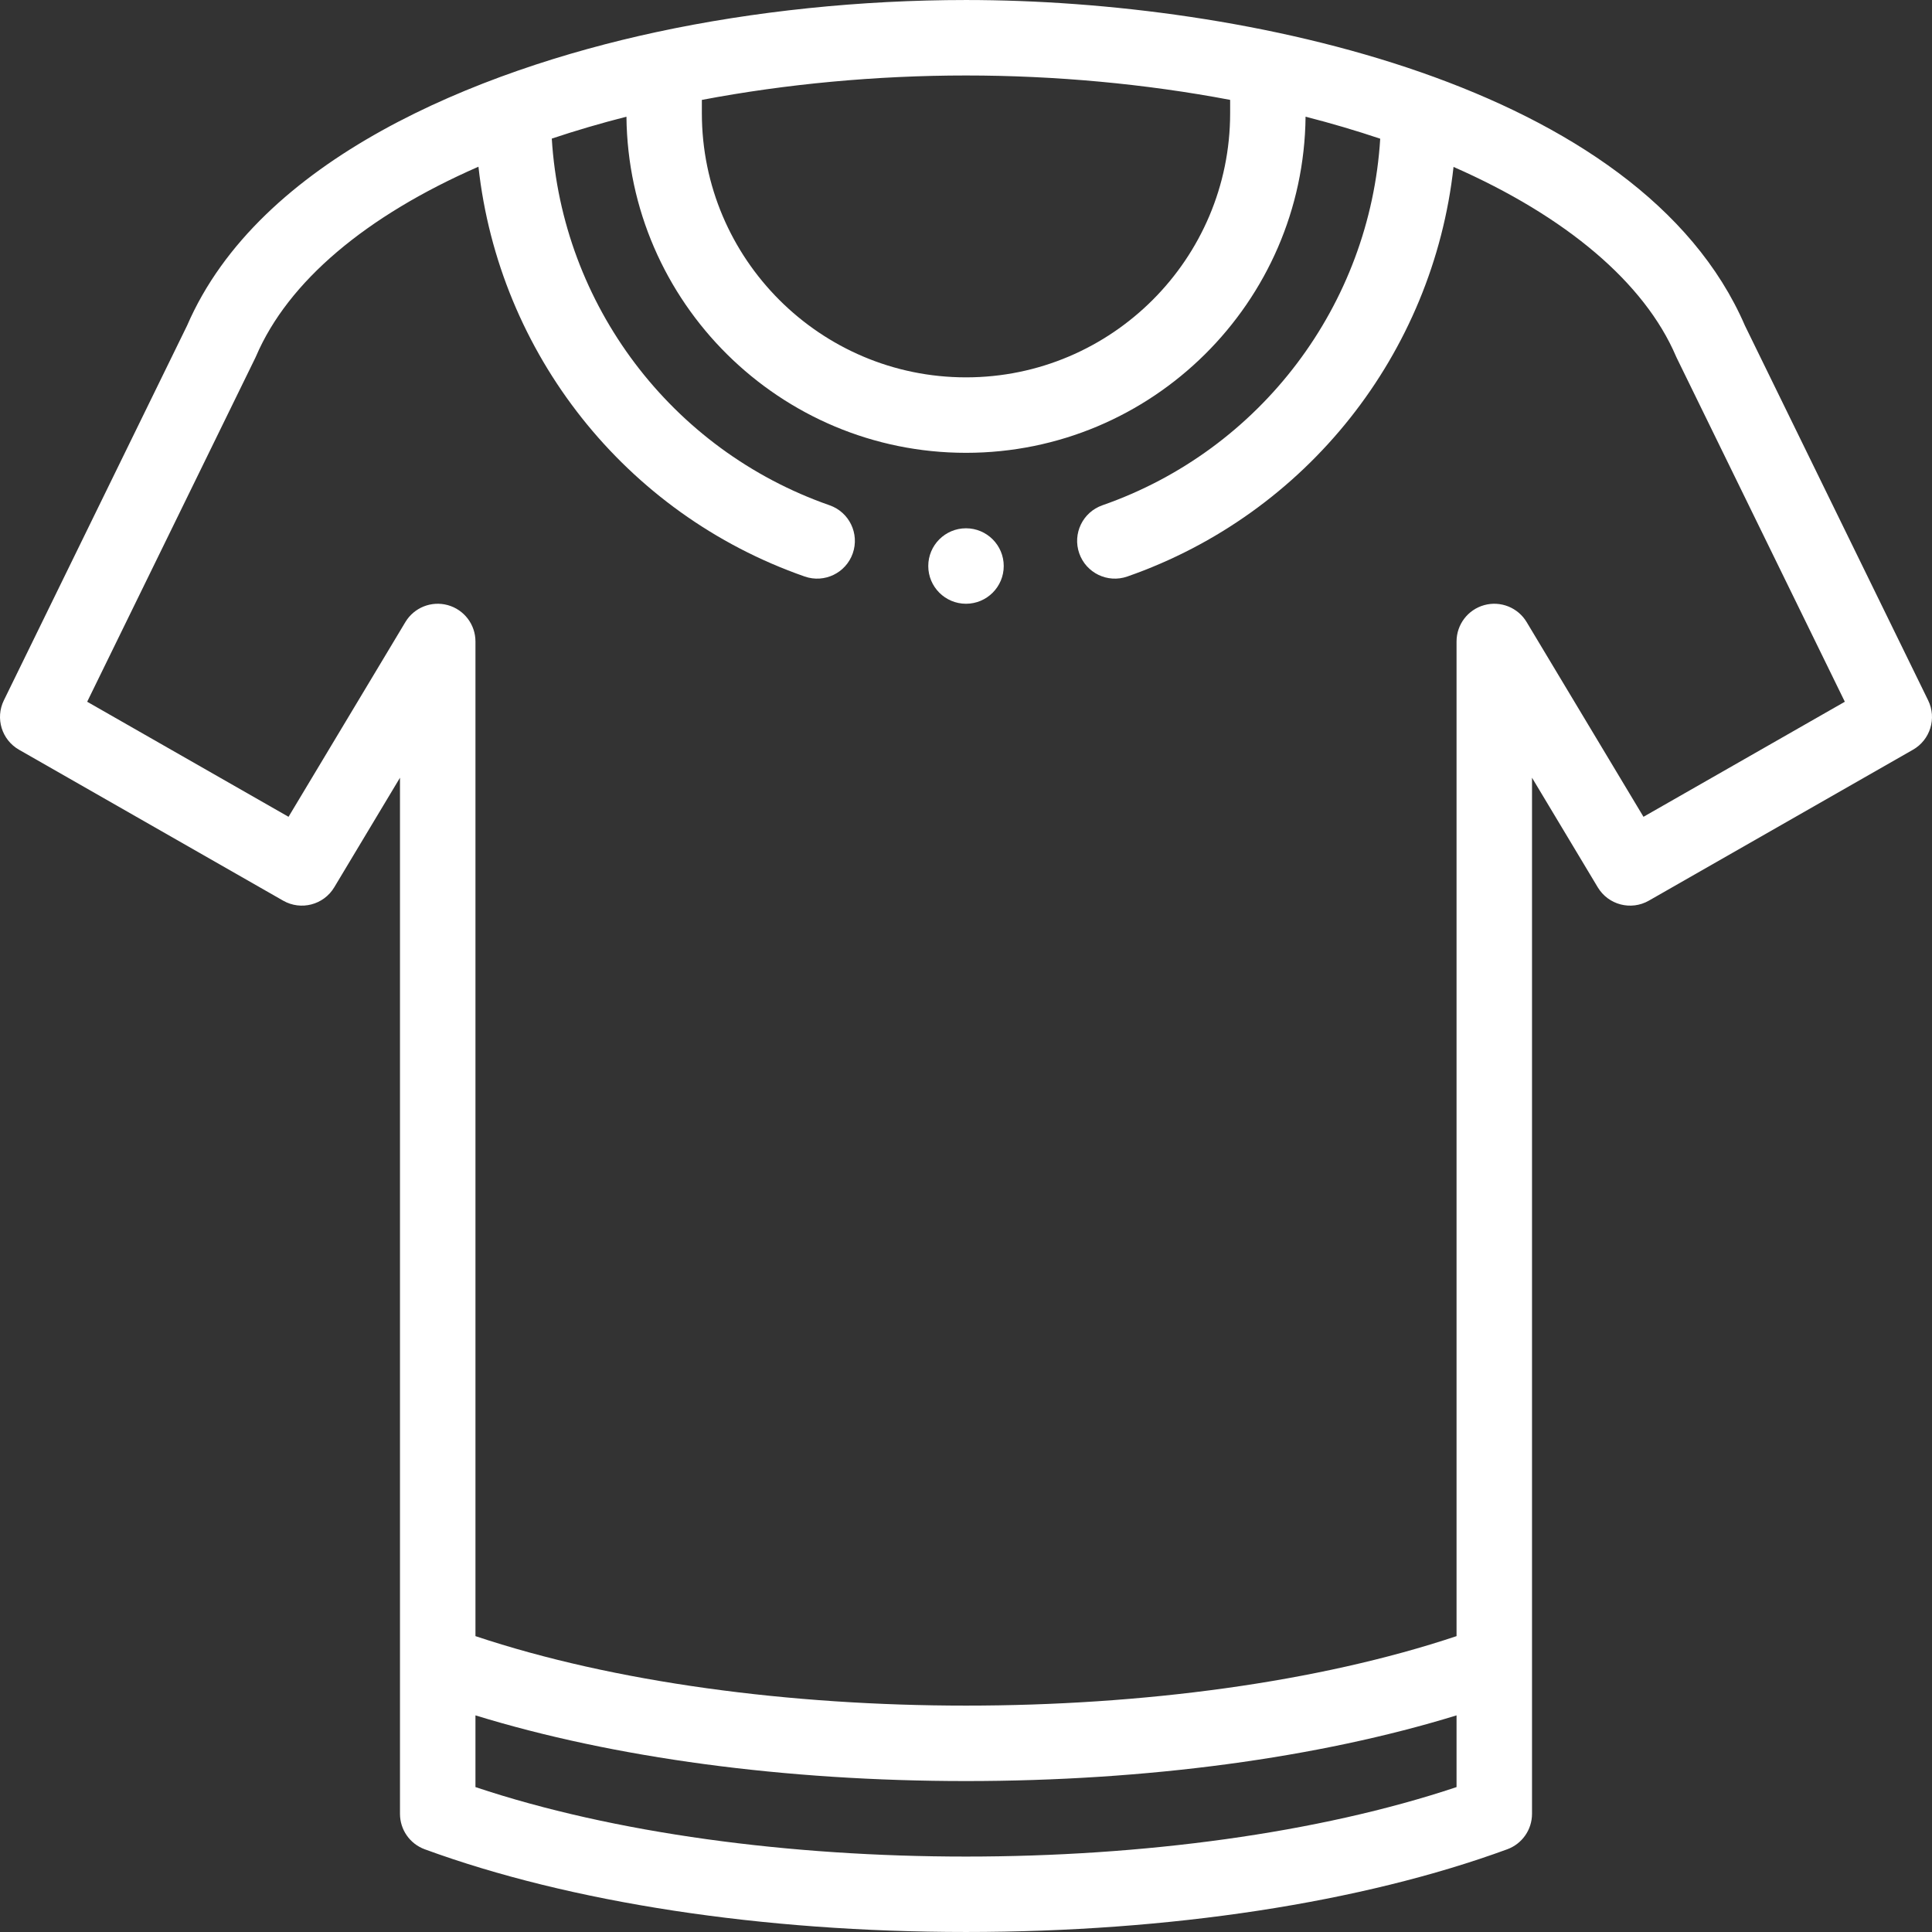 <?xml version="1.0" encoding="iso-8859-1"?>
<!-- Generator: Adobe Illustrator 19.0.0, SVG Export Plug-In . SVG Version: 6.00 Build 0)  -->
<svg version="1.1" id="Capa_1" xmlns="http://www.w3.org/2000/svg" xmlns:xlink="http://www.w3.org/1999/xlink" x="0px" y="0px"
	 viewBox="0 0 512 512" style="enable-background:new 0 0 512 512;" xml:space="preserve">
<rect x="0" y="0" width="512" height="512" fill="#333333" stroke="none"/>
<path style="fill:none;" d="M453.089,90.473c-11.33-26.45-40.11-47.01-77.34-60.73c-12.494-4.598-25.927-8.426-39.979-11.455
	l-85.02,0.005c-55.95,12.04-102.199,36.86-117.339,72.18l-30.946,96.496c-2.079,6.482,0.662,13.534,6.572,16.911l0,0
	c4.193,2.396,9.308,2.532,13.622,0.363l0,0c31.246-15.712,68.092,7.002,68.092,41.976v194.473
	c29.129,10.681,64.981,17.345,102.499,19.995c37.519-2.65,73.371-9.314,102.499-19.995V170.003l36,60l39-22.286l16.851-9.629
	l14.149-8.085L453.089,90.473z"/>
<g>
	<path style="fill:none;" d="M395.75,440.691v40c-77.48,28.41-202.519,28.41-279.998,0v-40
		C193.231,469.1,318.27,469.1,395.75,440.691z"/>
	<path style="fill:none;" d="M335.75,18.283v11.72c0,44.11-35.89,80-80,80s-80-35.89-80-80v-11.71c25.34-5.46,52.67-8.29,80-8.29
		S310.41,12.833,335.75,18.283z"/>
</g>
<path fill="#fff" d="M256,140.002c-5.52,0-10,4.48-10,10s4.48,10,10,10c5.52,0,10-4.48,10-10S261.52,140.002,256,140.002z"/>
<path fill="#fff" d="M436.96,238.684l70-40c4.578-2.616,6.339-8.338,4.022-13.075l-48.554-99.312C434.764,22.303,329.91,0.003,256,0.003
	c-27.818,0-56.162,2.936-81.977,8.487c-0.027,0.005-0.054,0.011-0.082,0.017c-0.015,0.003-0.03,0.006-0.045,0.009
	c-47.353,10.19-105.181,33.518-124.325,77.78L1.018,185.61c-2.316,4.737-0.556,10.458,4.022,13.075l70,40
	c4.722,2.697,10.736,1.127,13.536-3.538L106,206.105V480.69c0,4.195,2.619,7.944,6.557,9.389
	c38.549,14.134,89.49,21.918,143.443,21.918c53.952,0,104.894-7.784,143.441-21.919c3.939-1.444,6.558-5.193,6.558-9.389V206.105
	l17.425,29.042C426.221,239.812,432.235,241.385,436.96,238.684z M326,26.469v3.534c0,38.598-31.402,70-70,70s-70-31.402-70-70
	v-3.526c22.321-4.24,46.344-6.474,70-6.474C279.644,20.003,303.667,22.234,326,26.469z M126.001,473.596v-19.005
	c36.586,11.267,82.103,17.406,129.999,17.406s93.413-6.14,129.999-17.406v19.005C312.526,498.148,199.472,498.148,126.001,473.596z
	 M404.575,164.857c-2.313-3.854-6.91-5.691-11.244-4.492c-4.332,1.2-7.331,5.143-7.331,9.637v263.59
	c-73.472,24.551-186.529,24.551-259.998,0v-263.59c0-4.495-2.999-8.438-7.331-9.637c-4.331-1.197-8.931,0.638-11.244,4.492
	l-30.963,51.605l-53.36-30.491l44.542-91.106c0.073-0.149,0.142-0.3,0.208-0.453c8.514-19.863,29.183-37.214,58.941-50.234
	c5.418,49.348,38.786,91.967,86.462,108.605c5.233,1.827,10.924-0.952,12.736-6.146c1.82-5.214-0.932-10.917-6.146-12.736
	c-42.037-14.67-70.925-53.202-73.618-97.171c6.3-2.108,12.901-4.048,19.785-5.808c0.495,49.204,40.669,89.081,89.987,89.081
	s89.492-39.878,89.987-89.081c6.833,1.755,13.443,3.705,19.783,5.836c-2.704,43.958-31.588,82.477-73.616,97.143
	c-5.215,1.819-7.967,7.522-6.146,12.736c1.814,5.198,7.506,7.973,12.736,6.146c47.659-16.632,81.021-59.227,86.456-108.551
	c29.882,13.147,50.6,30.695,58.946,50.178c0.065,0.153,0.136,0.305,0.209,0.455l44.542,91.106l-53.36,30.491L404.575,164.857z"/>
<g>
</g>
<g>
</g>
<g>
</g>
<g>
</g>
<g>
</g>
<g>
</g>
<g>
</g>
<g>
</g>
<g>
</g>
<g>
</g>
<g>
</g>
<g>
</g>
<g>
</g>
<g>
</g>
<g>
</g>
</svg>
